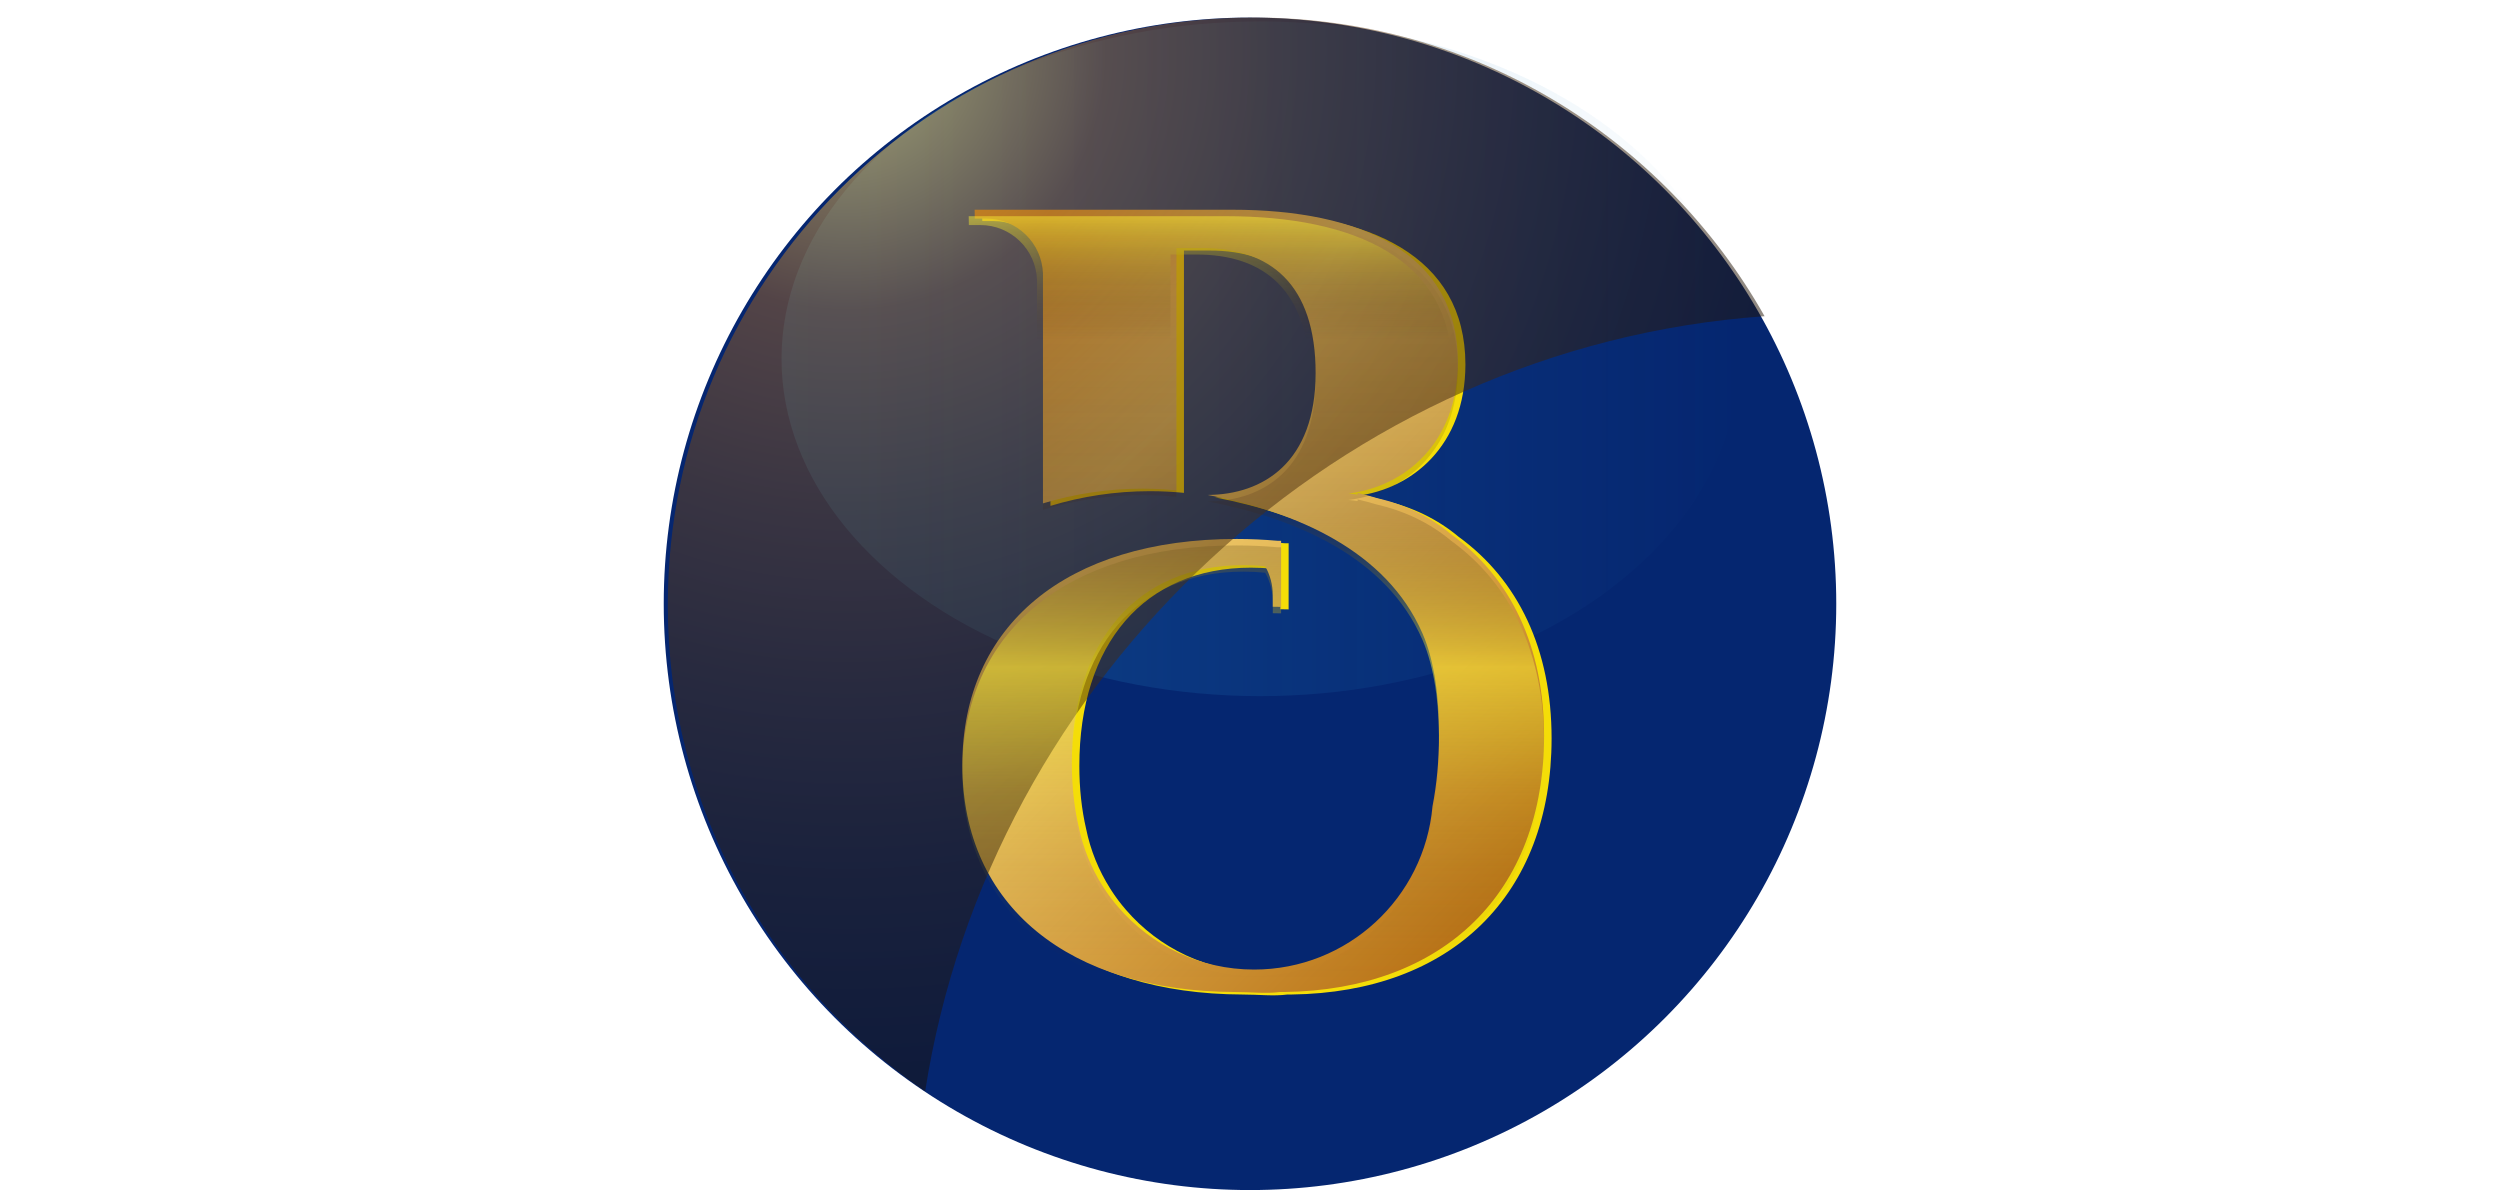 <?xml version="1.0" encoding="utf-8"?>
<!-- Generator: Adobe Illustrator 16.0.0, SVG Export Plug-In . SVG Version: 6.00 Build 0)  -->
<!DOCTYPE svg PUBLIC "-//W3C//DTD SVG 1.1//EN" "http://www.w3.org/Graphics/SVG/1.1/DTD/svg11.dtd">
<svg version="1.1" id="Layer_1" xmlns="http://www.w3.org/2000/svg" xmlns:xlink="http://www.w3.org/1999/xlink" x="0px" y="0px"
	 width="195px" height="92.825px" viewBox="0 0 195 92.825" enable-background="new 0 0 195 92.825" xml:space="preserve">
<g display="none">
	<path display="inline" fill="#DE4126" d="M6.158,26.913c3.401,0,6.158,1.838,6.158,4.105s-2.757,4.105-6.158,4.105
		C2.756,35.123,0,33.285,0,31.018S2.756,26.913,6.158,26.913z"/>
	<path display="inline" fill="#DE4126" d="M102.632,92.825l2.054-16.421c0,0-46.391,0.411-47.211-26.684
		c0,0,4.516-26.685,55.42-28.737c0,0,37.771-2.463,51.316,22.579l28.736-4.105c0,0-30.379-52.546-121.105-26.684
		c0,0-2.909,1.026-6.158,0L47.21,4.562c0,0-9.75-2.053-8.21,6.158l22.579,12.315c0,0-0.171,6.501-6.158,4.105L14.368,8.667
		c0,0-8.724,1.369-4.105,8.21L47.21,31.246c0,0,2.395,8.724-8.21,6.158l-14.368-6.158c0,0-7.014-1.369-6.158,6.158l16.421,6.158
		C34.895,43.562,24.888,88.633,102.632,92.825z"/>
	<path display="inline" fill="#EF5D2A" d="M6.158,22.807c3.401,0,6.158,1.838,6.158,4.105s-2.757,4.105-6.158,4.105
		C2.756,31.018,0,29.18,0,26.913S2.756,22.807,6.158,22.807z"/>
	
		<linearGradient id="SVGID_1_" gradientUnits="userSpaceOnUse" x1="-22.483" y1="49.438" x2="161.55" y2="49.438" gradientTransform="matrix(1 0 0 -1 33.45 93.685)">
		<stop  offset="0" style="stop-color:#EF4343"/>
		<stop  offset="1" style="stop-color:#FFC741"/>
	</linearGradient>
	<path display="inline" fill="url(#SVGID_1_)" d="M104.686,88.493l2.051-16.422c0,0-46.388,0.41-47.209-26.685
		c0,0,4.516-26.684,55.421-28.737c0,0,37.77-2.463,51.315,22.579L195,35.123c0,0-30.379-52.546-121.105-26.684
		c0,0-2.908,1.026-6.158,0L49.263,0.228c0,0-9.75-2.052-8.21,6.158l22.579,12.316c0,0-0.172,6.5-6.158,4.105L16.421,4.333
		c0,0-8.724,1.369-4.105,8.21l36.947,14.369c0,0,2.395,8.724-8.21,6.158l-14.369-6.158c0,0-7.014-1.369-6.158,6.158l16.421,6.158
		C36.947,39.228,26.941,84.299,104.686,88.493z"/>
</g>
<g>
	<circle fill="#052670" cx="97.5" cy="47.097" r="45.728"/>
	<linearGradient id="SVGID_2_" gradientUnits="userSpaceOnUse" x1="60.958" y1="27.985" x2="135.635" y2="27.985">
		<stop  offset="0" style="stop-color:#2484C6"/>
		<stop  offset="1" style="stop-color:#2484C6;stop-opacity:0"/>
	</linearGradient>
	<ellipse opacity="0.3" fill="url(#SVGID_2_)" cx="98.296" cy="27.985" rx="37.338" ry="26.314"/>
	<path fill="#F4DD08" d="M113.765,41.864c-1.614-1.358-3.603-2.323-5.827-2.831c-0.477-0.143-0.96-0.275-1.459-0.39v0.125
		c-0.232-0.031-0.469-0.059-0.705-0.08c4.35-0.531,8.517-3.899,8.529-10.256c-0.013-8.494-7.541-11.877-17.618-11.877l-20.077,0.001
		l0.01,0.689h0.881c2.405-0.005,4.364,1.911,4.438,4.3v17.913c2.458-0.743,5.063-1.146,7.763-1.146c0.894,0,1.776,0.046,2.648,0.131
		V19.542h1.981c5.329-0.01,8.864,2.796,8.877,9.761c-0.013,6.951-4.09,9.475-8.426,9.497c6.891,1.323,13.939,4.327,16.757,10.797
		c0.955,2.192,1.288,4.982,1.288,7.936c0,1.998-0.173,3.852-0.504,5.549c-0.626,7.139-6.614,12.739-13.915,12.739
		c-4.226,0-8.01-1.879-10.573-4.844c-0.011-0.014-0.022-0.026-0.034-0.039c-0.096-0.113-0.19-0.226-0.284-0.341
		c-0.08-0.101-0.16-0.202-0.238-0.304c-0.045-0.06-0.089-0.119-0.133-0.178c-0.082-0.113-0.164-0.227-0.243-0.342
		c-0.068-0.1-0.134-0.199-0.2-0.3c-0.036-0.056-0.072-0.111-0.107-0.167c-0.89-1.408-1.539-2.984-1.88-4.672
		c-0.343-1.487-0.525-3.118-0.525-4.888c0-9.539,5.079-15.469,13.389-15.469c0.579,0,1.141,0.03,1.694,0.084
		c0.375,0.666,0.595,1.444,0.592,2.279v0.881l0.648,0.011l0.002-5.155h-0.263c-1.022-0.088-2.085-0.144-3.199-0.144
		c-13.308,0-21.404,6.764-21.404,17.621c0,11.082,8.39,17.669,21.254,17.718c1.292,0,2.41,0.146,3.525,0h0.334
		c12.434-0.169,20.263-7.733,20.263-19.987C121.024,50.666,118.426,45.241,113.765,41.864z"/>
	<linearGradient id="SVGID_3_" gradientUnits="userSpaceOnUse" x1="117.981" y1="68.908" x2="70.73" y2="21.656">
		<stop  offset="0" style="stop-color:#BA7418"/>
		<stop  offset="0.667" style="stop-color:#F9D876"/>
		<stop  offset="0.73" style="stop-color:#F1CB6A"/>
		<stop  offset="0.847" style="stop-color:#DCA94A"/>
		<stop  offset="1" style="stop-color:#BA7418"/>
	</linearGradient>
	<path fill="url(#SVGID_3_)" d="M113.182,41.668c-1.615-1.358-3.604-2.323-5.828-2.83c-0.477-0.143-0.961-0.275-1.459-0.39v0.125
		c-0.233-0.031-0.469-0.059-0.705-0.081c4.35-0.53,8.517-3.899,8.528-10.256c-0.012-8.495-7.541-11.877-17.617-11.877l-20.078,0.002
		l0.01,0.689h0.881c2.405-0.005,4.363,1.91,4.438,4.3v17.913c2.458-0.744,5.063-1.146,7.763-1.146c0.894,0,1.776,0.045,2.648,0.131
		V19.348h1.981c5.328-0.011,8.866,2.796,8.876,9.76c-0.011,6.951-4.09,9.476-8.425,9.497c6.892,1.324,13.938,4.328,16.756,10.798
		c0.955,2.192,1.29,4.981,1.29,7.936c0,1.997-0.174,3.852-0.506,5.548c-0.625,7.139-6.613,12.739-13.915,12.739
		c-4.227,0-8.01-1.879-10.573-4.844c-0.011-0.013-0.022-0.026-0.034-0.04c-0.096-0.111-0.191-0.226-0.284-0.341
		c-0.08-0.1-0.16-0.2-0.238-0.304c-0.045-0.059-0.09-0.118-0.134-0.178c-0.082-0.112-0.163-0.225-0.242-0.34
		c-0.068-0.1-0.134-0.2-0.201-0.302c-0.036-0.055-0.072-0.11-0.107-0.166c-0.89-1.408-1.539-2.984-1.88-4.673
		c-0.343-1.487-0.524-3.118-0.524-4.887c0-9.538,5.078-15.468,13.389-15.468c0.579,0,1.142,0.03,1.693,0.084
		c0.376,0.665,0.595,1.443,0.593,2.278v0.881l0.648,0.01l0.001-5.154h-0.263c-1.022-0.089-2.084-0.144-3.198-0.144
		c-13.308,0-21.403,6.763-21.403,17.621c0,11.081,8.39,17.669,21.254,17.718c1.292,0,2.41,0.146,3.524,0h0.335
		c12.433-0.169,20.262-7.734,20.262-19.987C120.439,50.469,117.842,45.046,113.182,41.668z"/>
	
		<radialGradient id="SVGID_4_" cx="56.769" cy="-12.19" r="135.825" gradientTransform="matrix(1.063 0 0 1.065 5.763 16.956)" gradientUnits="userSpaceOnUse">
		<stop  offset="0" style="stop-color:#FFF1D1"/>
		<stop  offset="0.054" style="stop-color:#FFC94C"/>
		<stop  offset="0.14" style="stop-color:#A2621E"/>
		<stop  offset="0.163" style="stop-color:#965B1C"/>
		<stop  offset="0.25" style="stop-color:#6E4314"/>
		<stop  offset="0.343" style="stop-color:#4C2E0E"/>
		<stop  offset="0.441" style="stop-color:#301D09"/>
		<stop  offset="0.546" style="stop-color:#1B1005"/>
		<stop  offset="0.663" style="stop-color:#0C0702"/>
		<stop  offset="0.798" style="stop-color:#030201"/>
		<stop  offset="1" style="stop-color:#000000"/>
	</radialGradient>
	<path opacity="0.5" fill="url(#SVGID_4_)" d="M137.637,24.665C129.785,10.759,114.9,1.368,97.818,1.368
		c-25.256,0-45.729,20.515-45.729,45.821c0,15.778,7.959,29.692,20.074,37.934C77.194,52.749,104.605,27.002,137.637,24.665z"/>
	<linearGradient id="SVGID_5_" gradientUnits="userSpaceOnUse" x1="97.288" y1="16.864" x2="97.288" y2="77.948">
		<stop  offset="0" style="stop-color:#F9ED32"/>
		<stop  offset="0.158" style="stop-color:#3C2415;stop-opacity:0"/>
	</linearGradient>
	<path opacity="0.5" fill="url(#SVGID_5_)" d="M112.716,42.173c-1.614-1.358-3.603-2.323-5.827-2.831
		c-0.477-0.143-0.961-0.274-1.459-0.39v0.126c-0.232-0.032-0.469-0.059-0.705-0.081c4.35-0.531,8.517-3.899,8.529-10.256
		c-0.013-8.494-7.542-11.877-17.617-11.877l-20.078,0.001l0.011,0.689h0.881c2.405-0.006,4.363,1.91,4.437,4.301v17.912
		c2.458-0.743,5.063-1.146,7.764-1.146c0.894,0,1.776,0.046,2.648,0.132V19.852h1.981c5.329-0.011,8.865,2.795,8.876,9.761
		c-0.012,6.95-4.09,9.475-8.425,9.497c6.891,1.322,13.939,4.327,16.757,10.797c0.955,2.193,1.288,4.981,1.288,7.937
		c0,1.997-0.173,3.852-0.504,5.547c-0.626,7.14-6.614,12.74-13.916,12.74c-4.226,0-8.01-1.879-10.572-4.845
		c-0.011-0.013-0.023-0.025-0.034-0.039c-0.096-0.112-0.191-0.226-0.284-0.341c-0.08-0.1-0.16-0.2-0.238-0.304
		c-0.045-0.059-0.09-0.118-0.133-0.178c-0.082-0.112-0.163-0.226-0.243-0.341c-0.068-0.099-0.134-0.199-0.2-0.3
		c-0.036-0.056-0.072-0.111-0.107-0.168c-0.891-1.406-1.539-2.983-1.88-4.671c-0.343-1.487-0.525-3.119-0.525-4.888
		c0-9.538,5.079-15.469,13.389-15.469c0.579,0,1.142,0.03,1.694,0.084c0.375,0.666,0.594,1.444,0.592,2.279v0.881l0.648,0.011
		l0.002-5.156h-0.263c-1.022-0.088-2.085-0.143-3.199-0.143c-13.308,0-21.403,6.763-21.403,17.621
		c0,11.081,8.39,17.67,21.254,17.718c1.292,0,2.41,0.146,3.525,0h0.333c12.433-0.169,20.264-7.734,20.264-19.987
		C119.976,50.974,117.377,45.55,112.716,42.173z"/>
	<linearGradient id="SVGID_6_" gradientUnits="userSpaceOnUse" x1="97.751" y1="16.864" x2="97.751" y2="77.948">
		<stop  offset="0.005" style="stop-color:#3C2415;stop-opacity:0"/>
		<stop  offset="0.379" style="stop-color:#3C2415;stop-opacity:0.379"/>
		<stop  offset="0.576" style="stop-color:#F9ED32"/>
		<stop  offset="0.734" style="stop-color:#D7DF23;stop-opacity:0.266"/>
		<stop  offset="0.975" style="stop-color:#3C2415;stop-opacity:0"/>
	</linearGradient>
	<path opacity="0.5" fill="url(#SVGID_6_)" d="M113.182,42.173c-1.615-1.358-3.604-2.323-5.828-2.831
		c-0.477-0.143-0.961-0.274-1.459-0.39v0.126c-0.233-0.032-0.469-0.059-0.705-0.081c4.35-0.531,8.517-3.899,8.528-10.256
		c-0.012-8.494-7.541-11.877-17.617-11.877l-20.078,0.001l0.01,0.689h0.881c2.405-0.006,4.363,1.91,4.438,4.301v17.912
		c2.458-0.743,5.063-1.146,7.763-1.146c0.894,0,1.776,0.046,2.648,0.132V19.852h1.981c5.328-0.011,8.866,2.795,8.876,9.761
		c-0.011,6.95-4.09,9.475-8.425,9.497c6.892,1.322,13.938,4.327,16.756,10.797c0.955,2.193,1.29,4.981,1.29,7.937
		c0,1.997-0.174,3.852-0.506,5.547c-0.625,7.14-6.613,12.74-13.915,12.74c-4.227,0-8.01-1.879-10.573-4.845
		c-0.011-0.013-0.022-0.025-0.034-0.039c-0.096-0.112-0.191-0.226-0.284-0.341c-0.08-0.1-0.16-0.2-0.238-0.304
		c-0.045-0.059-0.09-0.118-0.134-0.178c-0.082-0.112-0.163-0.226-0.242-0.341c-0.068-0.099-0.134-0.199-0.201-0.3
		c-0.036-0.056-0.072-0.111-0.107-0.168c-0.89-1.406-1.539-2.983-1.88-4.671c-0.343-1.487-0.524-3.119-0.524-4.888
		c0-9.538,5.078-15.469,13.389-15.469c0.579,0,1.142,0.03,1.693,0.084c0.376,0.666,0.595,1.444,0.593,2.279v0.881l0.648,0.011
		l0.001-5.156h-0.263c-1.022-0.088-2.084-0.143-3.198-0.143c-13.308,0-21.403,6.763-21.403,17.621
		c0,11.081,8.39,17.67,21.254,17.718c1.292,0,2.41,0.146,3.524,0h0.335c12.433-0.169,20.262-7.734,20.262-19.987
		C120.439,50.974,117.842,45.55,113.182,42.173z"/>
</g>
</svg>
